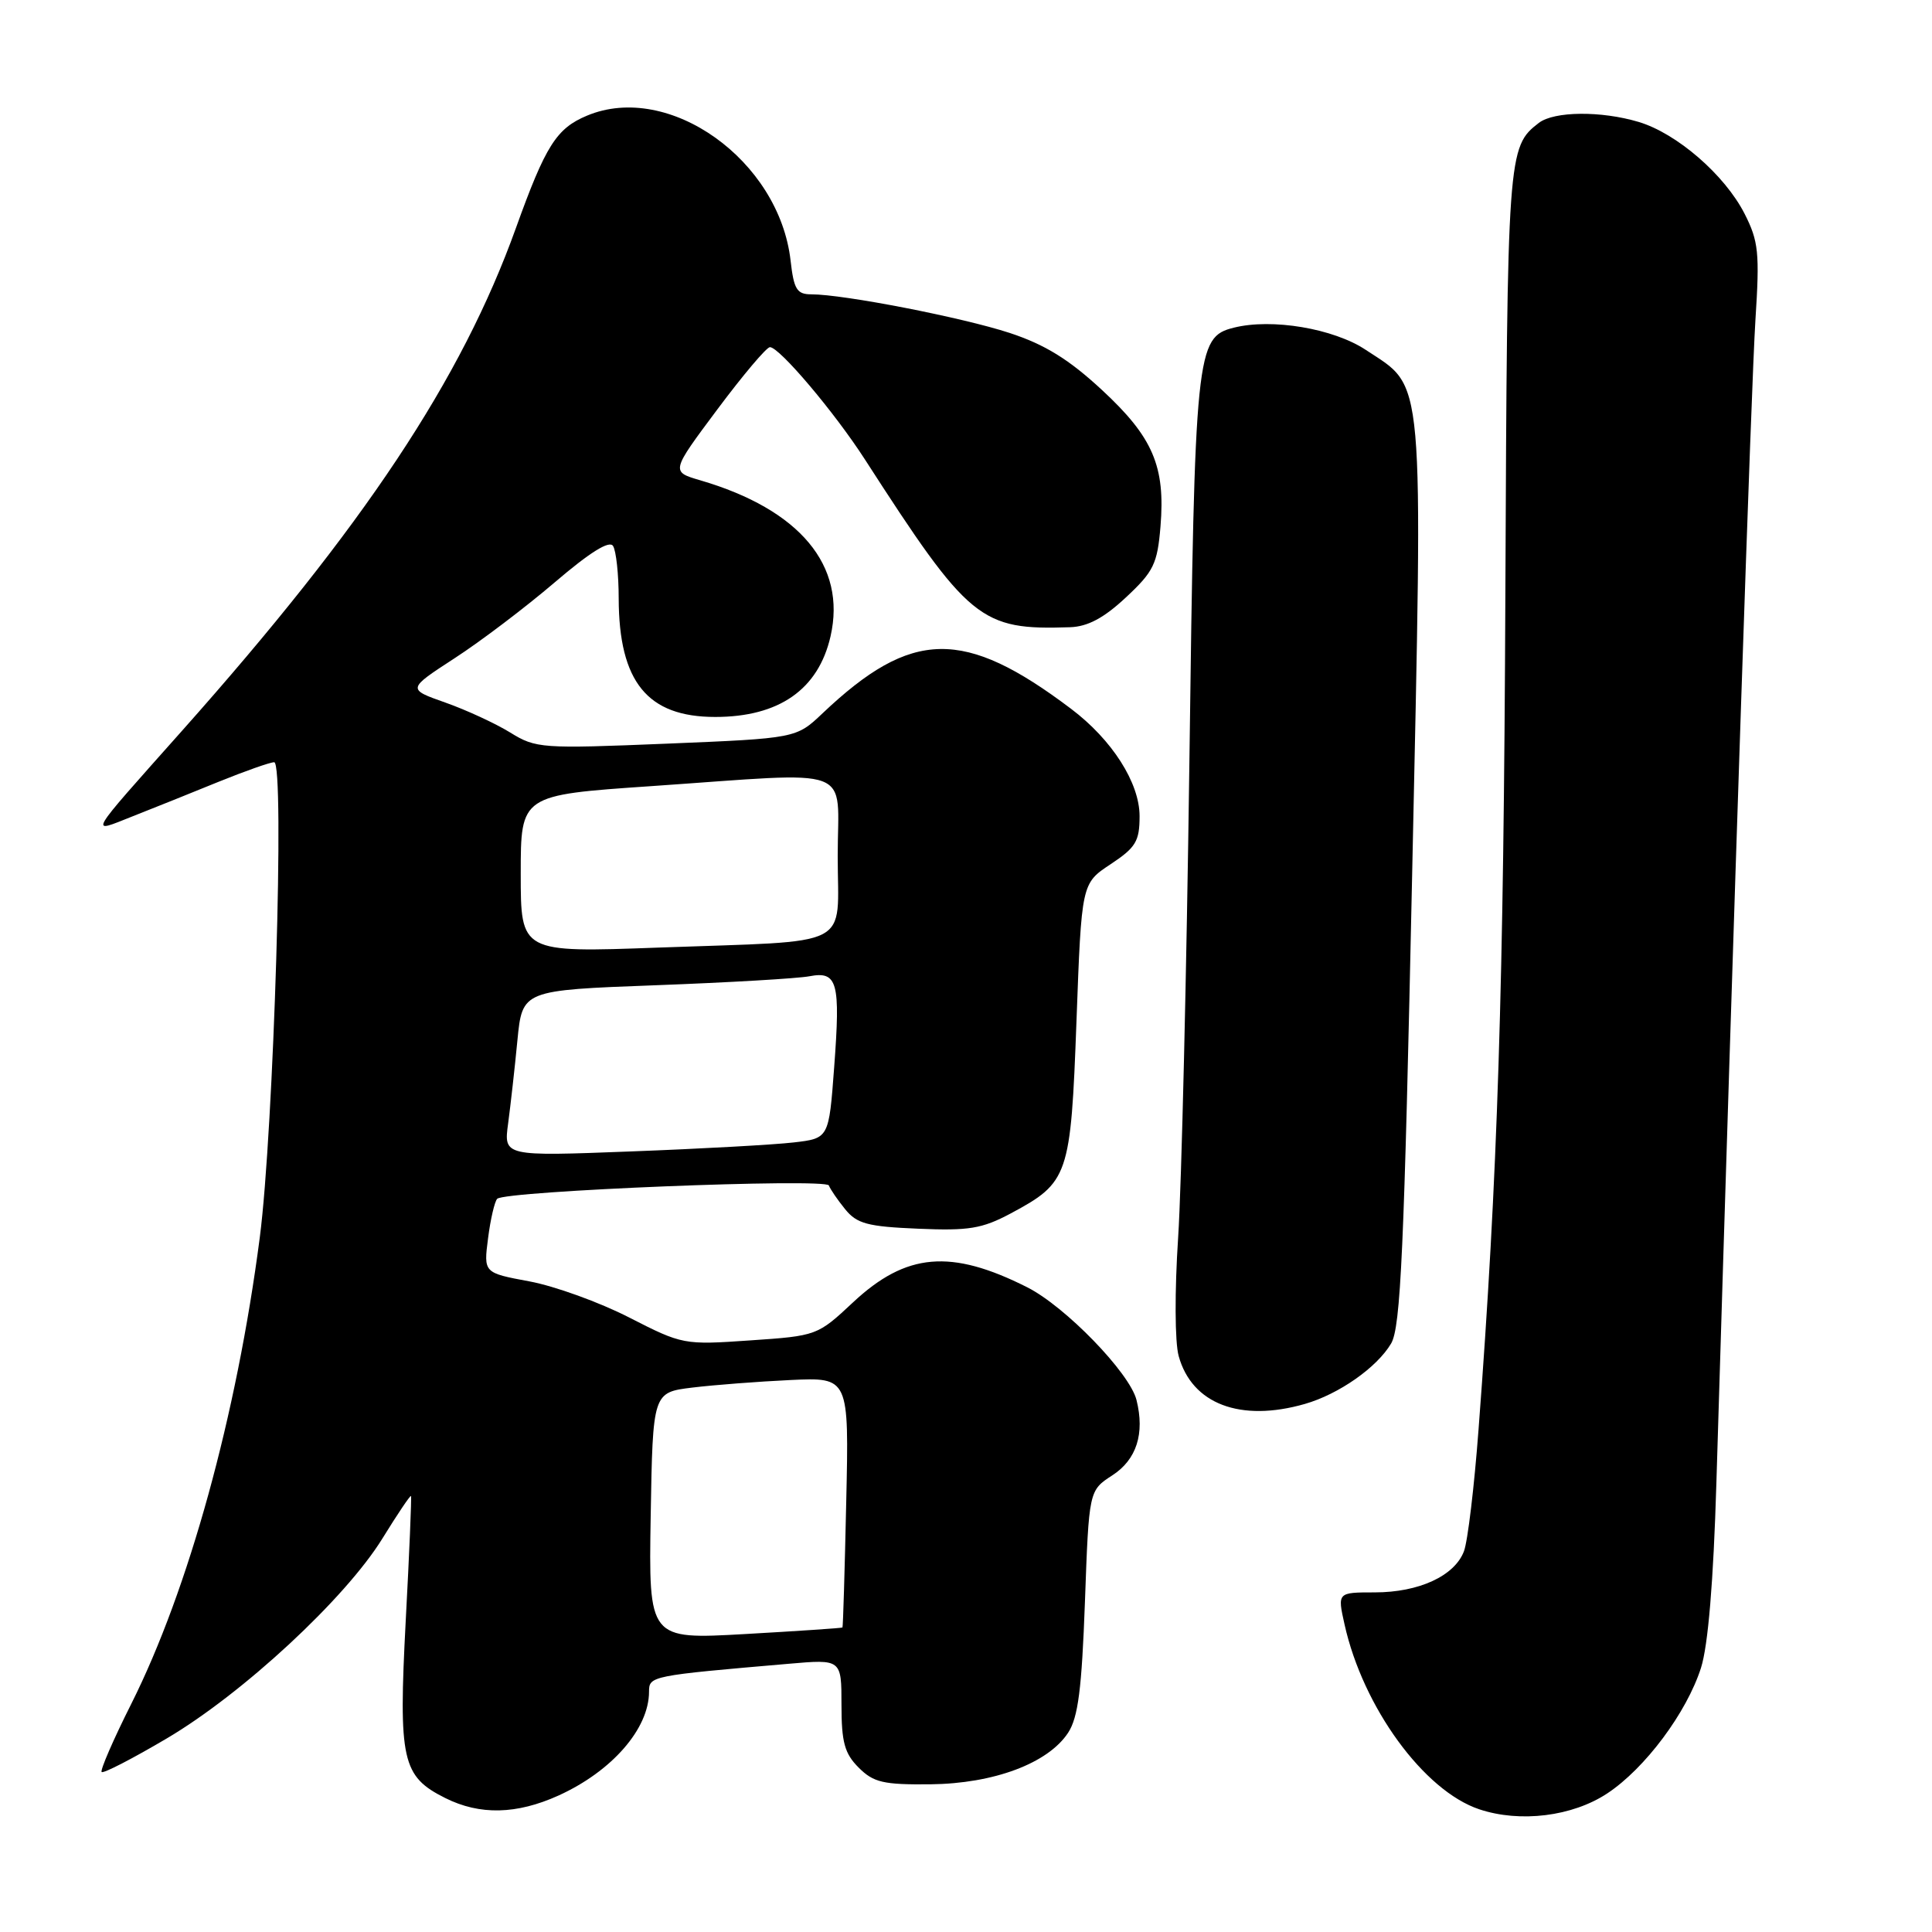 <?xml version="1.0" encoding="UTF-8" standalone="no"?>
<!DOCTYPE svg PUBLIC "-//W3C//DTD SVG 1.1//EN" "http://www.w3.org/Graphics/SVG/1.1/DTD/svg11.dtd" >
<svg xmlns="http://www.w3.org/2000/svg" xmlns:xlink="http://www.w3.org/1999/xlink" version="1.1" viewBox="0 0 256 256">
 <g >
 <path fill="currentColor"
d=" M 212.98 237.63 C 217.98 234.32 223.49 226.94 225.39 221.00 C 226.33 218.05 227.04 209.59 227.43 196.50 C 229.80 118.12 232.06 50.95 232.60 42.45 C 233.18 33.47 233.02 31.97 231.16 28.31 C 228.53 23.17 222.20 17.68 217.14 16.16 C 212.16 14.67 205.94 14.73 203.91 16.28 C 199.77 19.47 199.72 20.17 199.47 78.46 C 199.25 130.97 198.45 155.96 195.92 189.34 C 195.35 196.96 194.48 204.25 193.98 205.55 C 192.74 208.82 188.01 211.00 182.16 211.00 C 177.21 211.00 177.21 211.00 178.16 215.25 C 180.60 226.22 188.67 237.29 196.01 239.74 C 201.43 241.55 208.36 240.69 212.98 237.63 Z  M 74.00 237.92 C 81.09 234.70 86.00 229.07 86.00 224.15 C 86.00 222.08 86.25 222.03 104.50 220.46 C 111.50 219.85 111.50 219.85 111.50 225.90 C 111.50 230.86 111.91 232.35 113.78 234.22 C 115.75 236.19 117.05 236.49 123.28 236.43 C 131.68 236.34 138.87 233.65 141.53 229.60 C 142.86 227.57 143.34 223.79 143.76 212.25 C 144.29 197.50 144.29 197.50 147.39 195.49 C 150.60 193.41 151.71 189.96 150.59 185.50 C 149.69 181.91 141.15 173.11 136.11 170.57 C 126.00 165.47 120.07 165.99 113.03 172.57 C 108.33 176.97 108.23 177.01 99.40 177.61 C 90.60 178.22 90.42 178.18 83.36 174.57 C 79.44 172.56 73.49 170.41 70.15 169.79 C 64.08 168.66 64.08 168.66 64.67 164.08 C 64.99 161.56 65.54 159.21 65.88 158.85 C 66.89 157.80 109.46 156.09 109.83 157.08 C 110.01 157.57 110.98 158.99 111.98 160.22 C 113.54 162.15 114.95 162.53 121.65 162.81 C 128.38 163.10 130.13 162.81 133.92 160.79 C 141.61 156.67 141.88 155.88 142.64 135.28 C 143.31 117.06 143.31 117.06 147.15 114.52 C 150.50 112.30 151.00 111.48 151.00 108.14 C 151.00 103.73 147.35 98.01 141.92 93.92 C 127.72 83.20 120.81 83.32 109.00 94.51 C 105.50 97.83 105.50 97.83 88.32 98.54 C 71.75 99.22 71.01 99.17 67.60 97.06 C 65.65 95.86 61.78 94.07 59.00 93.09 C 53.95 91.31 53.95 91.31 60.22 87.23 C 63.68 84.99 69.65 80.46 73.50 77.17 C 78.14 73.20 80.74 71.57 81.23 72.34 C 81.64 72.98 81.98 76.10 81.98 79.28 C 82.01 90.36 85.79 95.00 94.77 95.00 C 103.23 95.00 108.44 91.36 110.05 84.32 C 112.19 74.94 105.98 67.50 92.78 63.64 C 88.89 62.50 88.89 62.50 95.05 54.25 C 98.44 49.71 101.57 46.00 102.02 46.00 C 103.28 46.00 110.57 54.62 114.60 60.87 C 128.41 82.29 129.90 83.51 141.79 83.11 C 144.13 83.03 146.27 81.89 149.19 79.16 C 152.86 75.74 153.36 74.72 153.77 69.77 C 154.43 61.79 152.78 57.93 145.99 51.65 C 141.63 47.61 138.46 45.66 133.80 44.12 C 127.55 42.07 111.80 39.00 107.50 39.00 C 105.59 39.00 105.19 38.34 104.76 34.56 C 103.26 21.22 88.63 10.79 77.79 15.32 C 73.73 17.01 72.29 19.29 68.36 30.22 C 61.15 50.29 48.26 69.70 24.13 96.82 C 11.33 111.21 11.77 110.46 17.59 108.16 C 20.29 107.10 25.39 105.05 28.92 103.61 C 32.45 102.18 35.79 101.00 36.33 101.00 C 37.75 101.00 36.27 149.80 34.42 163.99 C 31.36 187.54 24.99 210.62 17.40 225.76 C 15.01 230.51 13.25 234.58 13.47 234.80 C 13.69 235.03 17.58 233.02 22.10 230.35 C 32.17 224.41 45.77 211.80 50.67 203.86 C 52.67 200.62 54.37 198.09 54.46 198.23 C 54.55 198.38 54.24 205.82 53.76 214.77 C 52.79 233.26 53.26 235.38 59.00 238.25 C 63.58 240.54 68.45 240.43 74.00 237.92 Z  M 172.90 186.03 C 177.40 184.74 182.45 181.20 184.33 178.02 C 185.60 175.86 186.06 165.75 187.12 115.74 C 188.55 48.36 188.84 51.57 180.97 46.36 C 176.68 43.52 168.53 42.15 163.48 43.42 C 158.49 44.67 158.31 46.46 157.60 101.00 C 157.23 128.78 156.56 157.11 156.11 163.97 C 155.64 171.10 155.67 177.83 156.18 179.68 C 157.93 186.04 164.36 188.48 172.90 186.03 Z  M 86.22 200.87 C 86.50 184.50 86.50 184.50 91.75 183.86 C 94.64 183.51 100.49 183.06 104.75 182.86 C 112.50 182.50 112.50 182.50 112.13 199.00 C 111.93 208.07 111.71 215.57 111.63 215.65 C 111.56 215.73 105.75 216.12 98.72 216.52 C 85.95 217.24 85.95 217.24 86.22 200.87 Z  M 67.33 148.86 C 67.65 146.46 68.21 141.51 68.56 137.85 C 69.21 131.21 69.21 131.21 86.86 130.55 C 96.56 130.19 105.74 129.65 107.25 129.36 C 110.98 128.65 111.38 130.12 110.53 141.44 C 109.83 150.84 109.83 150.84 105.16 151.38 C 102.60 151.68 92.90 152.22 83.62 152.57 C 66.74 153.22 66.74 153.22 67.33 148.86 Z  M 69.00 115.79 C 69.00 105.35 69.00 105.35 86.25 104.17 C 113.78 102.28 111.00 101.24 111.00 113.42 C 111.00 125.87 113.47 124.60 87.25 125.56 C 69.00 126.23 69.00 126.23 69.00 115.79 Z "/>
</g>
</svg>